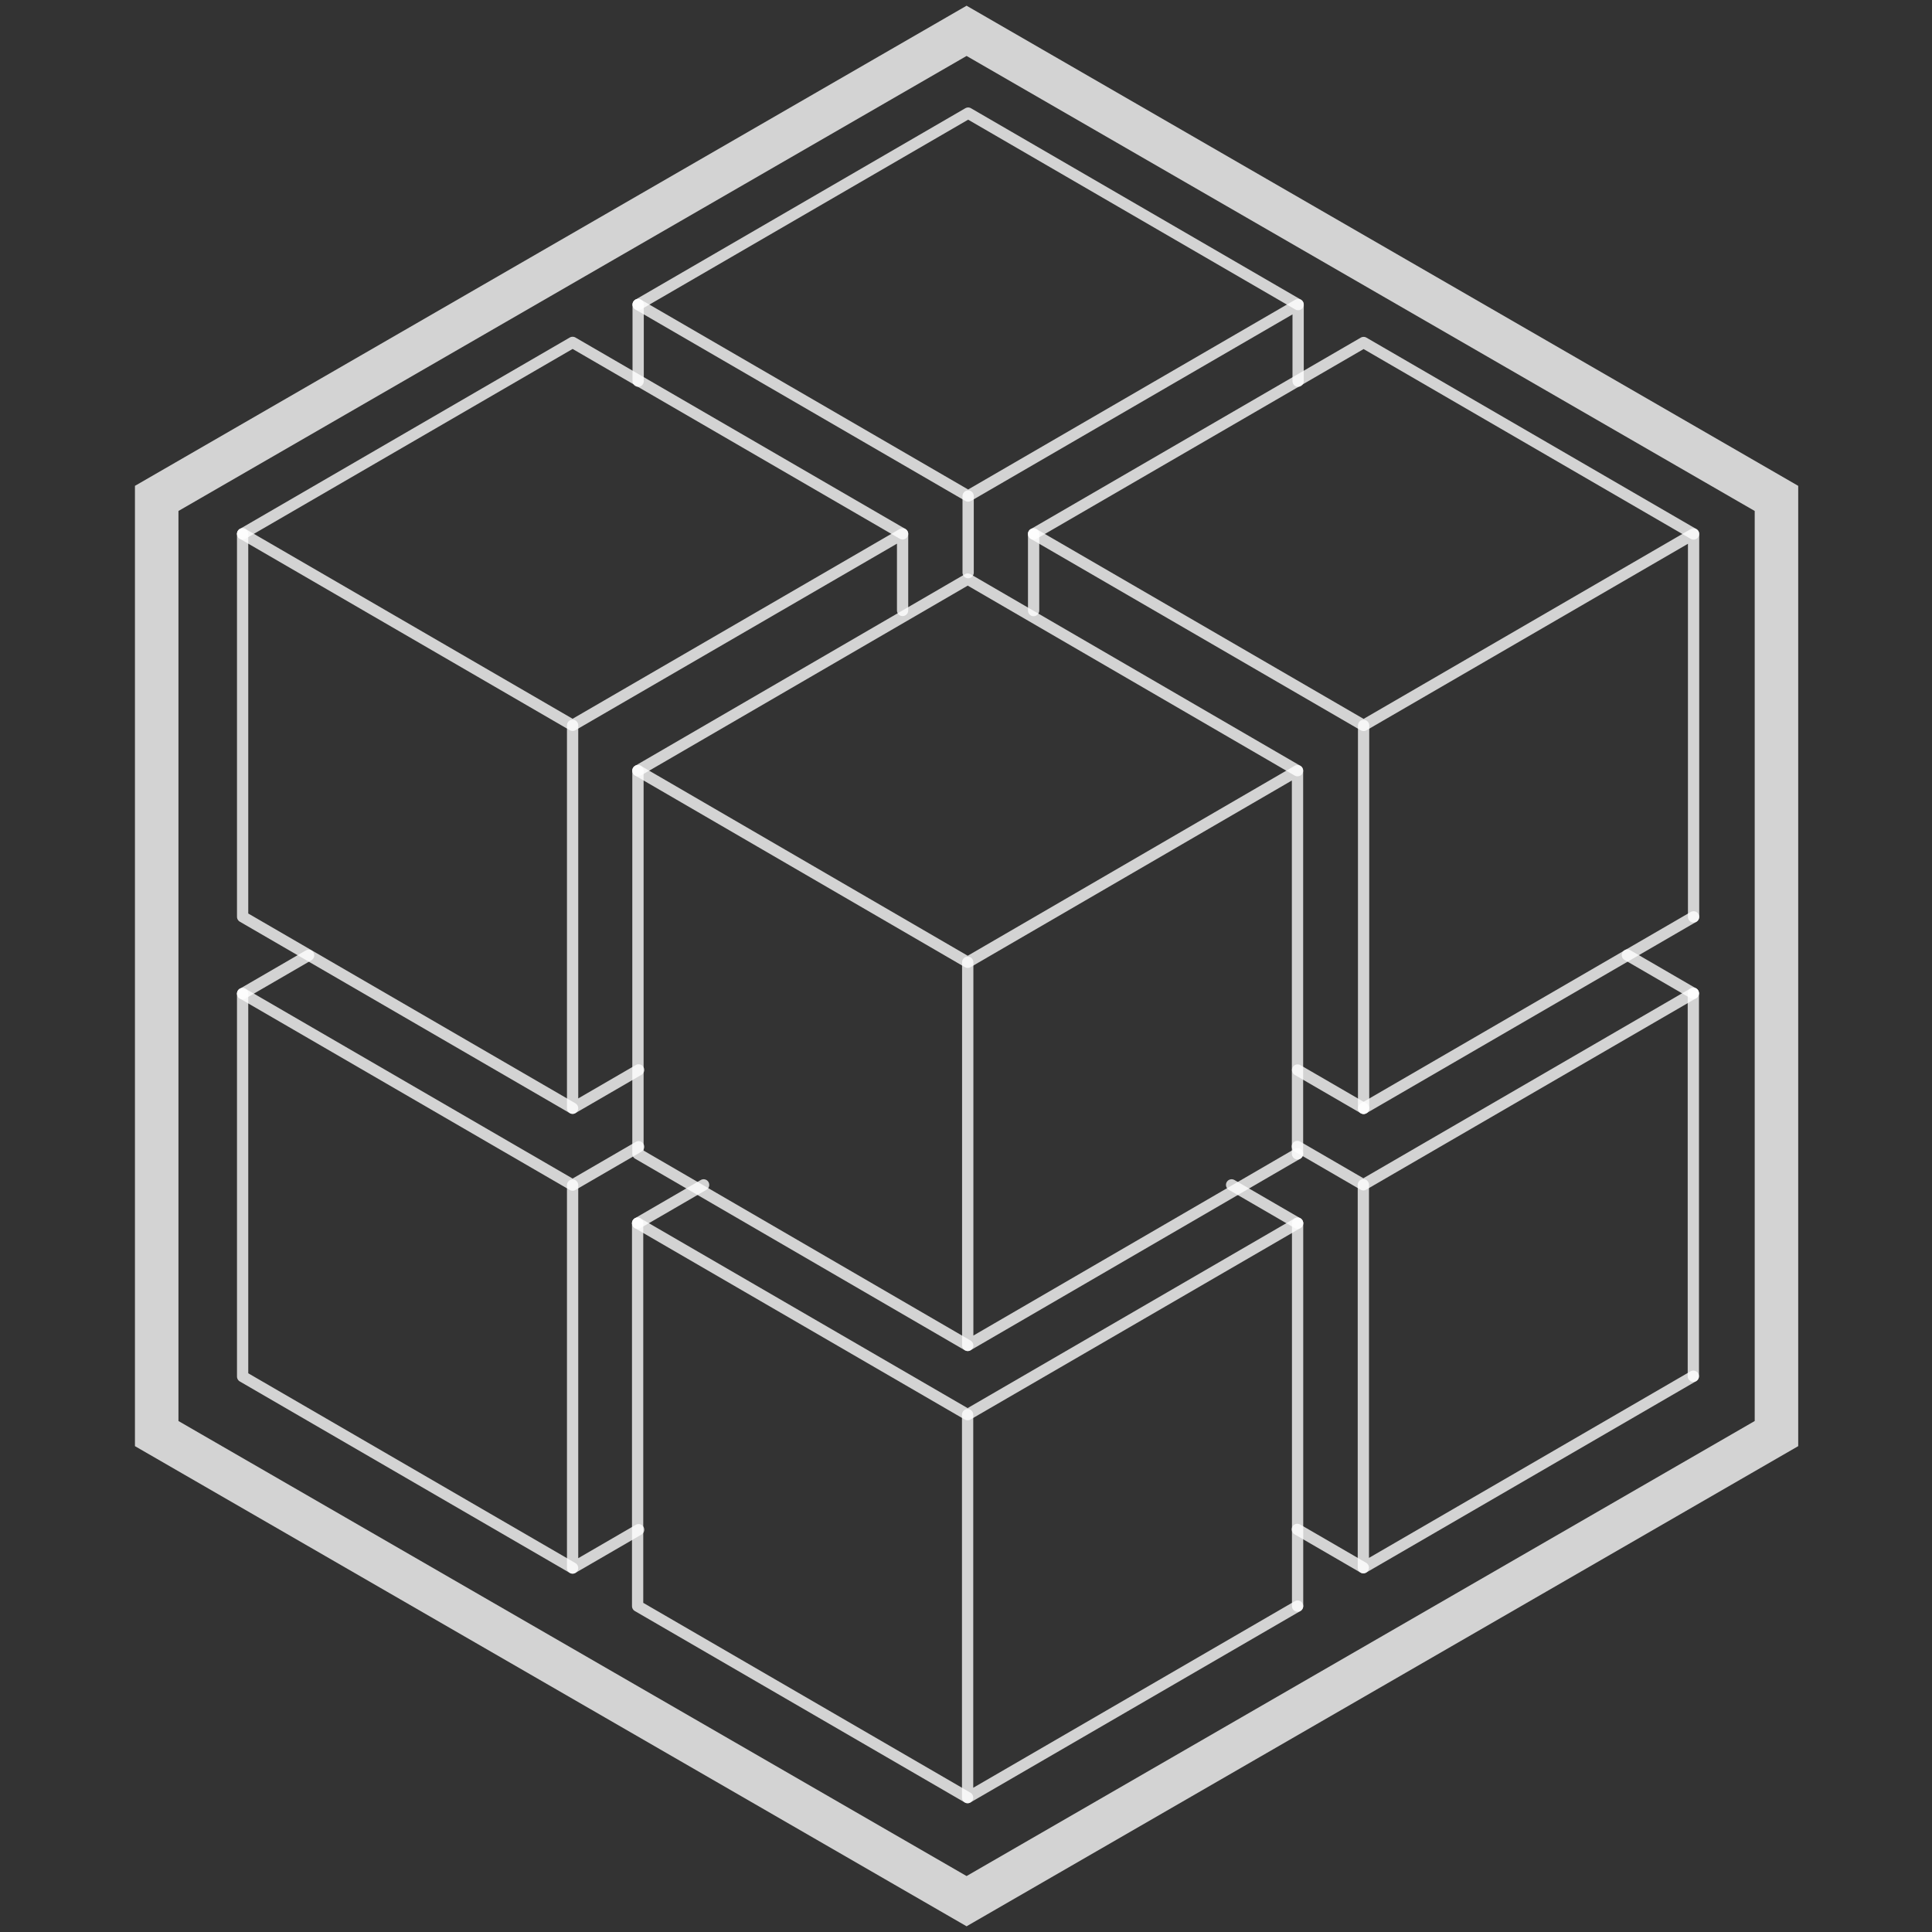 <?xml version="1.0" encoding="UTF-8" standalone="no"?>
<!-- Created with Inkscape (http://www.inkscape.org/) -->

<svg
   xmlns:dc="http://purl.org/dc/elements/1.1/"
   xmlns:cc="http://creativecommons.org/ns#"
   xmlns:rdf="http://www.w3.org/1999/02/22-rdf-syntax-ns#"
   xmlns:svg="http://www.w3.org/2000/svg"
   xmlns="http://www.w3.org/2000/svg"
   xmlns:sodipodi="http://sodipodi.sourceforge.net/DTD/sodipodi-0.dtd"
   xmlns:inkscape="http://www.inkscape.org/namespaces/inkscape"
   version="1.1"
   width="100"
   height="100"
   id="svg3063"
   inkscape:version="0.48.2 r9819"
   sodipodi:docname="glumpy-logo-white.svg"
   inkscape:export-filename="/Users/rougier/Development/Public/glumpy-website/_static/glumpy-logo.png"
   inkscape:export-xdpi="90"
   inkscape:export-ydpi="90">
  <rect width="100%" height="100%" fill="#333333" stroke="none"/>
  <sodipodi:namedview
     pagecolor="#ffffff"
     bordercolor="#666666"
     borderopacity="1"
     objecttolerance="10"
     gridtolerance="10"
     guidetolerance="10"
     inkscape:pageopacity="0"
     inkscape:pageshadow="2"
     inkscape:window-width="1305"
     inkscape:window-height="842"
     id="namedview5333"
     showgrid="false"
     fit-margin-top="0"
     fit-margin-left="0"
     fit-margin-right="0"
     fit-margin-bottom="0"
     inkscape:zoom="2.53125"
     inkscape:cx="73.481481"
     inkscape:cy="64.790123"
     inkscape:window-x="0"
     inkscape:window-y="0"
     inkscape:window-maximized="0"
     inkscape:current-layer="svg3063"
     inkscape:object-paths="true"
     showguides="true"
     inkscape:guide-bbox="true" />
  <defs
     id="defs3065" />
  <g
     id="g6279"
     transform="matrix(0.39,0,0,0.39,0.11,50)"
     style="stroke:#ffffff;stroke-opacity:0.784">
    <path
       inkscape:connector-curvature="0"
       style="fill:none;stroke:#ffffff;stroke-width:5.774;stroke-linecap:butt;stroke-linejoin:miter;stroke-miterlimit:4;stroke-opacity:0.784;stroke-dasharray:none"
       id="path4827-3-9-6-8-5-7"
       d="m 20.515,62.056 0,-124.113 L 128,-124.113 l 107.485,62.056 0,124.113 L 128,124.113 z" />
    <g
       style="stroke:#ffffff;stroke-width:0.32;stroke-miterlimit:4;stroke-opacity:0.784;stroke-dasharray:none"
       id="g5207-8"
       transform="matrix(4.687,0,0,4.687,-1473.414,-665.646)">
      <g
         transform="matrix(0.609,0,0,0.612,302.484,-194.047)"
         id="g6116-8-1"
         style="stroke:#ffffff;stroke-width:0.524;stroke-miterlimit:4;stroke-opacity:0.784;stroke-dasharray:none">
        <path
           style="fill:none;stroke:#ffffff;stroke-width:0.524;stroke-linecap:round;stroke-linejoin:round;stroke-miterlimit:4;stroke-opacity:0.784;stroke-dasharray:none"
           d="m 30.686,529.134 15.343,-8.858 15.343,8.858"
           id="path6108-7-4"
           inkscape:connector-curvature="0" />
        <path
           style="fill:none;stroke:#ffffff;stroke-width:0.524;stroke-linecap:round;stroke-linejoin:round;stroke-miterlimit:4;stroke-opacity:0.784;stroke-dasharray:none"
           d="m 30.686,529.134 15.343,8.858 15.343,-8.858 0,3.543"
           id="path6110-38-7"
           inkscape:connector-curvature="0" />
        <path
           style="fill:none;stroke:#ffffff;stroke-width:0.524;stroke-linecap:round;stroke-linejoin:round;stroke-miterlimit:4;stroke-opacity:0.784;stroke-dasharray:none"
           d="m 30.686,529.134 0,17.717 15.343,8.858"
           id="path6112-8-1"
           inkscape:connector-curvature="0"
           sodipodi:nodetypes="cc" />
        <path
           style="fill:none;stroke:#ffffff;stroke-width:0.524;stroke-linecap:round;stroke-linejoin:round;stroke-miterlimit:4;stroke-opacity:0.784;stroke-dasharray:none"
           d="m 46.029,537.992 0,17.717 3.069,-1.772"
           id="path6114-96-3"
           inkscape:connector-curvature="0" />
      </g>
      <path
         inkscape:connector-curvature="0"
         id="path6108-1-8-8"
         d="m 332.366,136.489 9.338,-5.425 9.338,5.425"
         style="fill:none;stroke:#ffffff;stroke-width:0.32;stroke-linecap:round;stroke-linejoin:round;stroke-miterlimit:4;stroke-opacity:0.784;stroke-dasharray:none" />
      <path
         sodipodi:nodetypes="cccc"
         inkscape:connector-curvature="0"
         id="path6110-3-6-4"
         d="m 332.366,136.489 9.338,5.425 9.338,-5.425 0,10.849"
         style="fill:none;stroke:#ffffff;stroke-width:0.32;stroke-linecap:round;stroke-linejoin:round;stroke-miterlimit:4;stroke-opacity:0.784;stroke-dasharray:none" />
      <path
         sodipodi:nodetypes="cc"
         inkscape:connector-curvature="0"
         id="path6112-5-9-8"
         d="m 332.366,136.489 0,10.849 9.338,5.425"
         style="fill:none;stroke:#ffffff;stroke-width:0.32;stroke-linecap:round;stroke-linejoin:round;stroke-miterlimit:4;stroke-opacity:0.784;stroke-dasharray:none" />
      <path
         sodipodi:nodetypes="ccc"
         inkscape:connector-curvature="0"
         id="path6114-9-4-0"
         d="m 341.704,141.913 0,10.849 9.338,-5.425"
         style="fill:none;stroke:#ffffff;stroke-width:0.32;stroke-linecap:round;stroke-linejoin:round;stroke-miterlimit:4;stroke-opacity:0.784;stroke-dasharray:none" />
      <g
         id="g6216-5-8-4"
         transform="matrix(0.609,0,0,0.612,323.028,-173.433)"
         style="stroke:#ffffff;stroke-width:0.524;stroke-miterlimit:4;stroke-opacity:0.784;stroke-dasharray:none">
        <g
           id="g6116-0-1-3-1-6"
           transform="translate(-15.343,-44.291)"
           style="stroke:#ffffff;stroke-width:0.524;stroke-miterlimit:4;stroke-opacity:0.784;stroke-dasharray:none">
          <path
             inkscape:connector-curvature="0"
             id="path6108-0-9-2-1-0"
             d="m 30.686,529.134 15.343,-8.858 15.343,8.858"
             style="fill:none;stroke:#ffffff;stroke-width:0.524;stroke-linecap:round;stroke-linejoin:round;stroke-miterlimit:4;stroke-opacity:0.784;stroke-dasharray:none" />
          <path
             inkscape:connector-curvature="0"
             id="path6110-1-2-8-8-3"
             d="m 30.686,529.134 15.343,8.858 15.343,-8.858 0,3.543"
             style="fill:none;stroke:#ffffff;stroke-width:0.524;stroke-linecap:round;stroke-linejoin:round;stroke-miterlimit:4;stroke-opacity:0.784;stroke-dasharray:none" />
          <path
             sodipodi:nodetypes="cc"
             inkscape:connector-curvature="0"
             id="path6112-1-6-0-7-2"
             d="m 30.686,529.134 0,3.543"
             style="fill:none;stroke:#ffffff;stroke-width:0.524;stroke-linecap:round;stroke-linejoin:round;stroke-miterlimit:4;stroke-opacity:0.784;stroke-dasharray:none" />
          <path
             inkscape:connector-curvature="0"
             id="path6114-1-9-28-6-6"
             d="m 46.029,537.992 1e-6,3.543"
             style="fill:none;stroke:#ffffff;stroke-width:0.524;stroke-linecap:round;stroke-linejoin:round;stroke-miterlimit:4;stroke-opacity:0.784;stroke-dasharray:none"
             sodipodi:nodetypes="cc" />
        </g>
      </g>
      <g
         id="g6294-1-9"
         style="stroke:#ffffff;stroke-width:0.524;stroke-miterlimit:4;stroke-opacity:0.784;stroke-dasharray:none"
         transform="matrix(0.609,0,0,0.612,347.307,-189.707)">
        <g
           transform="translate(-21.48,37.205)"
           id="g6216-8-4"
           style="stroke:#ffffff;stroke-width:0.524;stroke-miterlimit:4;stroke-opacity:0.784;stroke-dasharray:none">
          <g
             transform="translate(-15.343,-44.291)"
             id="g6116-0-1-8-1"
             style="stroke:#ffffff;stroke-width:0.524;stroke-miterlimit:4;stroke-opacity:0.784;stroke-dasharray:none">
            <path
               style="fill:none;stroke:#ffffff;stroke-width:0.524;stroke-linecap:round;stroke-linejoin:round;stroke-miterlimit:4;stroke-opacity:0.784;stroke-dasharray:none"
               d="m 30.686,529.134 15.343,-8.858 15.343,8.858"
               id="path6108-0-9-35-3"
               inkscape:connector-curvature="0" />
            <path
               style="fill:none;stroke:#ffffff;stroke-width:0.524;stroke-linecap:round;stroke-linejoin:round;stroke-miterlimit:4;stroke-opacity:0.784;stroke-dasharray:none"
               d="m 30.686,529.134 15.343,8.858 15.343,-8.858 0,17.717"
               id="path6110-1-2-6-7"
               inkscape:connector-curvature="0"
               sodipodi:nodetypes="cccc" />
            <path
               style="fill:none;stroke:#ffffff;stroke-width:0.524;stroke-linecap:round;stroke-linejoin:round;stroke-miterlimit:4;stroke-opacity:0.784;stroke-dasharray:none"
               d="m 30.686,529.134 0,3.543"
               id="path6112-1-6-8-8"
               inkscape:connector-curvature="0"
               sodipodi:nodetypes="cc" />
            <path
               sodipodi:nodetypes="cc"
               style="fill:none;stroke:#ffffff;stroke-width:0.524;stroke-linecap:round;stroke-linejoin:round;stroke-miterlimit:4;stroke-opacity:0.784;stroke-dasharray:none"
               d="m 46.029,537.992 0,17.717"
               id="path6114-1-9-8-8"
               inkscape:connector-curvature="0" />
          </g>
        </g>
        <path
           style="fill:none;stroke:#ffffff;stroke-width:0.524;stroke-linecap:round;stroke-linejoin:round;stroke-miterlimit:4;stroke-opacity:0.784;stroke-dasharray:none"
           d="M 9.206,548.622 24.549,539.764"
           id="path6290-99-3"
           inkscape:connector-curvature="0" />
        <path
           style="fill:none;stroke:#ffffff;stroke-width:0.524;stroke-linecap:round;stroke-linejoin:round;stroke-miterlimit:4;stroke-opacity:0.784;stroke-dasharray:none"
           d="m 9.206,548.622 -3.069,-1.772"
           id="path6292-3-8"
           inkscape:connector-curvature="0" />
      </g>
      <g
         transform="matrix(0.609,0,0,0.612,302.484,-181.028)"
         id="g6116-0-6-6-6-1"
         style="stroke:#ffffff;stroke-width:0.524;stroke-miterlimit:4;stroke-opacity:0.784;stroke-dasharray:none">
        <path
           sodipodi:nodetypes="cc"
           style="fill:none;stroke:#ffffff;stroke-width:0.524;stroke-linecap:round;stroke-linejoin:round;stroke-miterlimit:4;stroke-opacity:0.784;stroke-dasharray:none"
           d="m 30.686,529.134 3.069,-1.772"
           id="path6108-0-2-8-4-5"
           inkscape:connector-curvature="0" />
        <path
           sodipodi:nodetypes="ccc"
           style="fill:none;stroke:#ffffff;stroke-width:0.524;stroke-linecap:round;stroke-linejoin:round;stroke-miterlimit:4;stroke-opacity:0.784;stroke-dasharray:none"
           d="m 30.686,529.134 15.343,8.858 3.069,-1.772"
           id="path6110-1-4-3-3-3"
           inkscape:connector-curvature="0" />
        <path
           style="fill:none;stroke:#ffffff;stroke-width:0.524;stroke-linecap:round;stroke-linejoin:round;stroke-miterlimit:4;stroke-opacity:0.784;stroke-dasharray:none"
           d="m 30.686,529.134 0,17.717 15.343,8.858"
           id="path6112-1-4-9-5-5"
           inkscape:connector-curvature="0"
           sodipodi:nodetypes="cc" />
        <path
           style="fill:none;stroke:#ffffff;stroke-width:0.524;stroke-linecap:round;stroke-linejoin:round;stroke-miterlimit:4;stroke-opacity:0.784;stroke-dasharray:none"
           d="m 46.029,537.992 0,17.717 3.069,-1.772"
           id="path6114-1-2-0-4-4"
           inkscape:connector-curvature="0" />
      </g>
      <g
         id="g6461-5-3"
         style="stroke:#ffffff;stroke-width:0.524;stroke-miterlimit:4;stroke-opacity:0.784;stroke-dasharray:none"
         transform="matrix(0.609,0,0,0.612,347.307,-189.707)">
        <g
           id="g6116-0-6-5-6-6"
           transform="translate(-55.235,24.803)"
           style="stroke:#ffffff;stroke-width:0.524;stroke-miterlimit:4;stroke-opacity:0.784;stroke-dasharray:none">
          <path
             inkscape:connector-curvature="0"
             id="path6108-0-2-88-9-5"
             d="m 30.686,529.134 3.069,-1.772"
             style="fill:none;stroke:#ffffff;stroke-width:0.524;stroke-linecap:round;stroke-linejoin:round;stroke-miterlimit:4;stroke-opacity:0.784;stroke-dasharray:none"
             sodipodi:nodetypes="cc" />
          <path
             inkscape:connector-curvature="0"
             id="path6110-1-4-7-4-9"
             d="m 30.686,529.134 15.343,8.858 15.343,-8.858"
             style="fill:none;stroke:#ffffff;stroke-width:0.524;stroke-linecap:round;stroke-linejoin:round;stroke-miterlimit:4;stroke-opacity:0.784;stroke-dasharray:none"
             sodipodi:nodetypes="ccc" />
          <path
             sodipodi:nodetypes="cc"
             inkscape:connector-curvature="0"
             id="path6112-1-4-2-3-5"
             d="m 30.686,529.134 0,17.717 15.343,8.858"
             style="fill:none;stroke:#ffffff;stroke-width:0.524;stroke-linecap:round;stroke-linejoin:round;stroke-miterlimit:4;stroke-opacity:0.784;stroke-dasharray:none" />
          <path
             inkscape:connector-curvature="0"
             id="path6114-1-2-3-6-4"
             d="m 46.029,537.992 0,17.717 15.343,-8.858"
             style="fill:none;stroke:#ffffff;stroke-width:0.524;stroke-linecap:round;stroke-linejoin:round;stroke-miterlimit:4;stroke-opacity:0.784;stroke-dasharray:none"
             sodipodi:nodetypes="ccc" />
        </g>
        <path
           style="fill:none;stroke:#ffffff;stroke-width:0.524;stroke-linecap:round;stroke-linejoin:round;stroke-miterlimit:4;stroke-opacity:0.784;stroke-dasharray:none"
           d="m 6.137,553.937 0,17.717"
           id="path6457-3-9"
           inkscape:connector-curvature="0" />
        <path
           style="fill:none;stroke:#ffffff;stroke-width:0.524;stroke-linecap:round;stroke-linejoin:round;stroke-miterlimit:4;stroke-opacity:0.784;stroke-dasharray:none"
           d="M 6.137,553.937 3.069,552.165"
           id="path6459-4-1"
           inkscape:connector-curvature="0" />
      </g>
      <g
         id="g6461-5-8-7-7"
         transform="matrix(0.609,0,0,0.612,358.513,-196.216)"
         style="stroke:#ffffff;stroke-width:0.524;stroke-miterlimit:4;stroke-opacity:0.784;stroke-dasharray:none">
        <g
           id="g6116-0-6-5-3-5-4-5"
           transform="translate(-55.235,24.803)"
           style="stroke:#ffffff;stroke-width:0.524;stroke-miterlimit:4;stroke-opacity:0.784;stroke-dasharray:none">
          <path
             inkscape:connector-curvature="0"
             id="path6110-1-4-7-2-5-07-5"
             d="m 42.96,536.22 3.069,1.772 15.343,-8.858"
             style="fill:none;stroke:#ffffff;stroke-width:0.524;stroke-linecap:round;stroke-linejoin:round;stroke-miterlimit:4;stroke-opacity:0.784;stroke-dasharray:none"
             sodipodi:nodetypes="ccc" />
          <path
             sodipodi:nodetypes="cc"
             inkscape:connector-curvature="0"
             id="path6112-1-4-2-9-5-5-4"
             d="m 42.96,553.937 3.069,1.772"
             style="fill:none;stroke:#ffffff;stroke-width:0.524;stroke-linecap:round;stroke-linejoin:round;stroke-miterlimit:4;stroke-opacity:0.784;stroke-dasharray:none" />
          <path
             inkscape:connector-curvature="0"
             id="path6114-1-2-3-5-7-02-1"
             d="m 46.029,537.992 0,17.717 15.343,-8.858"
             style="fill:none;stroke:#ffffff;stroke-width:0.524;stroke-linecap:round;stroke-linejoin:round;stroke-miterlimit:4;stroke-opacity:0.784;stroke-dasharray:none"
             sodipodi:nodetypes="ccc" />
        </g>
        <path
           style="fill:none;stroke:#ffffff;stroke-width:0.524;stroke-linecap:round;stroke-linejoin:round;stroke-miterlimit:4;stroke-opacity:0.784;stroke-dasharray:none"
           d="m 6.137,553.937 0,17.717"
           id="path6457-3-2-5-8"
           inkscape:connector-curvature="0" />
        <path
           style="fill:none;stroke:#ffffff;stroke-width:0.524;stroke-linecap:round;stroke-linejoin:round;stroke-miterlimit:4;stroke-opacity:0.784;stroke-dasharray:none"
           d="M 6.137,553.937 3.069,552.165"
           id="path6459-1-3-4-8"
           inkscape:connector-curvature="0" />
      </g>
    </g>
  </g>
</svg>
